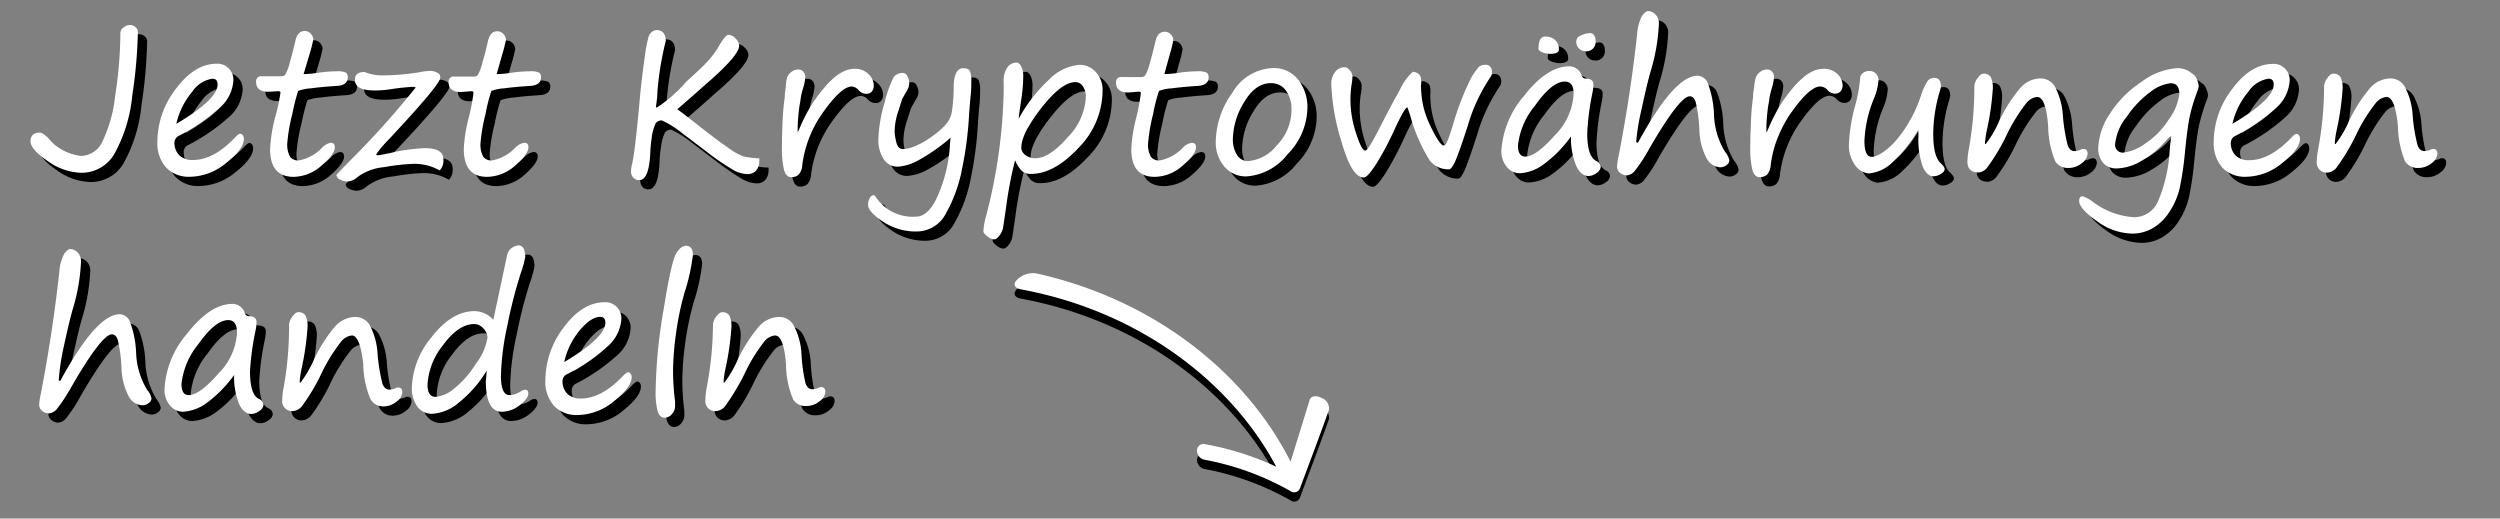 <svg xmlns="http://www.w3.org/2000/svg" viewBox="0 0 270 56"><rect x="0" y="0" width="270" height="56" fill="#808080" stroke="none"/><defs><style>.cls-1{isolation:isolate;}.cls-2{mix-blend-mode:multiply;}.cls-3{fill:#fff;}</style></defs><g class="cls-1"><g id="Ebene_1" data-name="Ebene 1"><g class="cls-2"><path d="M111.94,30.53c13.18,2.94,22.86,11.18,27.44,20.34.69-2.22,1.38-4.45,2.06-6.67.13-.42.68-.53,1.24-.25l.12.06a1.18,1.18,0,0,1,.72,1.27c-1,2.82-2.08,5.65-3.13,8.47a.66.66,0,0,1-1,.3,29.75,29.75,0,0,0-9.26-3.39,1,1,0,0,1-.85-.94v-.11a.7.7,0,0,1,.9-.63,31.29,31.29,0,0,1,7.65,2.42c-4.72-8.89-14.5-16.74-27.62-19.16-.65-.12-.83-.58-.39-1a.94.94,0,0,0,.1-.1A2.44,2.44,0,0,1,111.94,30.53Z"/></g><path class="cls-3" d="M111.94,29.53c13.18,2.94,22.86,11.18,27.44,20.34.69-2.22,1.38-4.45,2.06-6.67.13-.42.68-.53,1.24-.25l.12.06a1.18,1.18,0,0,1,.72,1.27c-1,2.82-2.08,5.65-3.13,8.47a.66.66,0,0,1-1,.3,29.75,29.75,0,0,0-9.26-3.39,1,1,0,0,1-.85-.94v-.11a.7.7,0,0,1,.9-.63,31.29,31.29,0,0,1,7.65,2.42c-4.72-8.89-14.5-16.74-27.62-19.16-.65-.12-.83-.58-.39-1a.94.94,0,0,0,.1-.1A2.44,2.44,0,0,1,111.94,29.53Z"/><g class="cls-2"><path d="M15.05,3.7a.85.85,0,0,1,.58.23.66.66,0,0,1,.26.52,51.52,51.52,0,0,1-.6,6.83,16.22,16.22,0,0,1-1.93,6.33,4.1,4.1,0,0,1-3.6,2.05,6.49,6.49,0,0,1-3.6-1.26c-1.25-.85-1.87-1.57-1.87-2.15s.35-.93,1-.93c.21,0,.52.2.91.58a5.35,5.35,0,0,0,3.55,1.94,2.61,2.61,0,0,0,2.29-1.51,15.2,15.2,0,0,0,1.41-5.08A44.64,44.64,0,0,0,14,4.57a.77.77,0,0,1,.34-.6A1.12,1.12,0,0,1,15.05,3.7Z"/><path d="M27.34,16q0,1.08-1.89,2.58a6.22,6.22,0,0,1-3.91,1.51,3.37,3.37,0,0,1-2.6-1A3.92,3.92,0,0,1,18,16.29a9.34,9.34,0,0,1,2-5.7c1.35-1.81,2.82-2.71,4.43-2.71a1.68,1.68,0,0,1,1.28.52,1.71,1.71,0,0,1,.5,1.23,4.27,4.27,0,0,1-1.59,3.1,20.24,20.24,0,0,1-4.23,2.9.85.85,0,0,0-.55.73,1.93,1.93,0,0,0,.51,1.4,2,2,0,0,0,1.49.52q2.25,0,4.6-2.49c.23-.24.4-.35.52-.35S27.34,15.62,27.34,16Zm-7.29-1.63q4.45-2.64,4.45-4.25c0-.42-.19-.62-.57-.62a3.21,3.21,0,0,0-2.17,1.41A8.16,8.16,0,0,0,20.05,14.34Z"/><path d="M33.79,9c.72,0,1.4-.12,2-.2a14.46,14.46,0,0,1,1.57-.1,2.28,2.28,0,0,1,1,.14.62.62,0,0,1,.2.52c0,.56-.39.87-1.18.92-1,.06-2,.15-2.8.26a4.77,4.77,0,0,0-1.38.28,22.1,22.1,0,0,0-.63,2.49,18.79,18.79,0,0,0-.54,3.1,2.7,2.7,0,0,0,.31,1.54,1.11,1.11,0,0,0,.91.38,4.64,4.64,0,0,0,2.51-1.35,1.77,1.77,0,0,1,.95-.56q.45,0,.45.48c0,.51-.48,1.16-1.45,2a4.65,4.65,0,0,1-3,1.2c-1.69,0-2.54-1-2.54-3a17.2,17.2,0,0,1,.52-3.34A18.88,18.88,0,0,0,31.29,11c0-.1-.09-.15-.25-.15L30,10.91c-.9,0-1.34-.35-1.34-1.07a.53.53,0,0,1,.61-.6h2.16a.5.5,0,0,0,.39-.2,5.13,5.13,0,0,0,.49-1.34c.22-.76.41-1.51.58-2.25s.5-1.1,1-1.1a.85.85,0,0,1,.7.32,1,1,0,0,1,.25.58,14.54,14.54,0,0,1-.38,1.5Z"/><path d="M48.49,19.41,48,19.16a5.56,5.56,0,0,0-2.49-.46,22.05,22.05,0,0,0-3,.35,5.71,5.71,0,0,0-2.9,1.07,1.67,1.67,0,0,1-1.13.48,1.84,1.84,0,0,1-.72-.19.65.65,0,0,1-.43-.52c.33-.36.78-.83,1.36-1.42a94.89,94.89,0,0,0,7.19-8c0-.06-.14-.09-.33-.09a22.74,22.74,0,0,0-2.37.26,11.6,11.6,0,0,1-1.7.13c-1.43,0-2.15-.38-2.15-1.13,0-.58.32-.86,1-.86a.6.6,0,0,1,.2,0,4.71,4.71,0,0,0,1.82.31,24.16,24.16,0,0,0,3.2-.23l.42-.06a4.52,4.52,0,0,0,.53-.09,6,6,0,0,1,1-.1,1.52,1.52,0,0,1,.72.19.54.54,0,0,1,.32.61v0q-.23.92-5.54,6.58a10.6,10.6,0,0,0-1.37,1.63c0,.06.09.1.2.1s.59-.09,1.47-.28A19.24,19.24,0,0,1,46.89,17c1.34,0,2,.41,2,1.22A1.59,1.59,0,0,1,48.49,19.41Z"/><path d="M54.64,9c.72,0,1.4-.12,2-.2a14.62,14.62,0,0,1,1.58-.1,2.22,2.22,0,0,1,1,.14.59.59,0,0,1,.21.52c0,.56-.39.87-1.18.92-1,.06-2,.15-2.8.26a4.77,4.77,0,0,0-1.38.28,17.8,17.8,0,0,0-.63,2.49,18.79,18.79,0,0,0-.54,3.1,2.62,2.62,0,0,0,.31,1.54,1.09,1.09,0,0,0,.91.38,4.62,4.62,0,0,0,2.5-1.35,1.75,1.75,0,0,1,1-.56q.45,0,.45.48c0,.51-.49,1.16-1.45,2a4.65,4.65,0,0,1-3,1.2c-1.69,0-2.53-1-2.53-3a16.44,16.44,0,0,1,.52-3.34A20.57,20.57,0,0,0,52.14,11c0-.1-.09-.15-.26-.15l-1.09.09c-.89,0-1.34-.35-1.34-1.07a.54.54,0,0,1,.62-.6h2.16a.5.5,0,0,0,.39-.2,5.56,5.56,0,0,0,.49-1.34c.22-.76.41-1.51.58-2.25s.49-1.1,1-1.1a.84.84,0,0,1,.7.32,1,1,0,0,1,.26.58,14.54,14.54,0,0,1-.38,1.5Z"/><path d="M74.15,12.8c.38.27,1.22.91,2.51,1.93s2.4,1.84,3.11,2.32a6.28,6.28,0,0,0,1.53.84A8.69,8.69,0,0,0,83,18.1a1.15,1.15,0,0,1,0,.33,1.49,1.49,0,0,1-.35,1,1.23,1.23,0,0,1-1,.37,3.31,3.31,0,0,1-1.45-.44,28.75,28.75,0,0,1-3.1-2.14l-2.39-1.81A10.39,10.39,0,0,0,72.47,14a.9.9,0,0,0-.64.28A5.3,5.3,0,0,0,71.37,16a12.75,12.75,0,0,0-.14,1.56c-.1,1.93-.49,2.89-1.19,2.89a.82.82,0,0,1-.65-.27,1,1,0,0,1-.24-.68,3.88,3.88,0,0,1,.13-.86c.21-.86.5-3.38.87-7.54.13-1.28.29-2.57.47-3.86a16.45,16.45,0,0,1,.43-2.29,1.17,1.17,0,0,1,.39-.53.84.84,0,0,1,.46-.17c.65,0,1,.4,1,1.19A32.75,32.75,0,0,0,72,10.92c0,.54-.09,1.08-.16,1.61v.07s0,0,.11,0a6.23,6.23,0,0,0,.67-.46c.37-.27.78-.59,1.21-1a10.6,10.6,0,0,0,1-1,6.39,6.39,0,0,1,.64-.64c.86-.78,1.51-1.39,1.92-1.84A9.44,9.44,0,0,0,78.57,6.1c.51-.89.87-1.34,1.1-1.34a1.12,1.12,0,0,1,.76.39,1.12,1.12,0,0,1,.4.78q0,1-3.18,3.8c-.47.4-.77.67-.91.8S75.64,11.51,74.15,12.8Z"/><path d="M87.11,15.37c.07-.13.15-.3.25-.53a19,19,0,0,1,1.31-2.56A17.42,17.42,0,0,1,90,10.5,8.67,8.67,0,0,1,91.3,9.21a4.46,4.46,0,0,1,1.07-.61,2.86,2.86,0,0,1,.93-.17A2,2,0,0,1,94.79,9a1.69,1.69,0,0,1,.58,1.28,1,1,0,0,1-.2.59.77.77,0,0,1-.63.26,1.11,1.11,0,0,1-.81-.39,1.07,1.07,0,0,0-.78-.38c-.73,0-1.73.88-3,2.64a12.46,12.46,0,0,0-2.35,5.81,1.72,1.72,0,0,1-.4,1.08,1.16,1.16,0,0,1-.82.26c-.35,0-.59-.25-.75-.76a10.2,10.2,0,0,1-.23-2.58c0-.33,0-1,.05-2.17a27.81,27.81,0,0,1,.26-3.19c0-.14,0-.45.1-.94A5.84,5.84,0,0,1,86,9.37a1.5,1.5,0,0,1,.45-.59,1.19,1.19,0,0,1,.74-.27.67.67,0,0,1,.58.25.83.83,0,0,1,.2.53,4.62,4.62,0,0,1-.21,1.15,7.93,7.93,0,0,0-.28,1.14,7.27,7.27,0,0,1-.12.75,19.77,19.77,0,0,0-.21,2.37v.67Z"/><path d="M103.67,15.83a18.1,18.1,0,0,1-3.39,2.43A5.39,5.39,0,0,1,98,19a1.77,1.77,0,0,1-1.59-.86,3.75,3.75,0,0,1-.55-2,15.49,15.49,0,0,1,.66-4,13.4,13.4,0,0,1,1-2.82,1.21,1.21,0,0,1,1-.44.55.55,0,0,1,.48.35,1.67,1.67,0,0,1,.19.78,1.46,1.46,0,0,1-.24.68c-.38.66-.58,1-.6,1.09s-.15.49-.4,1.27a7,7,0,0,0-.38,2.17,5.32,5.32,0,0,0,.18,1.11c.11.5.35.76.71.76a3.74,3.74,0,0,0,1.42-.36,8.83,8.83,0,0,0,1.91-1.14,7.38,7.38,0,0,0,1.42-1.29,3,3,0,0,0,.52-1.12,18.1,18.1,0,0,0,.22-2.73c0-1.4.38-2.09,1-2.09.38,0,.62.09.74.29a2.67,2.67,0,0,1,.16,1.14c0,.46,0,1-.09,1.73-.08.87-.13,1.5-.15,1.87a38.58,38.58,0,0,1-.75,5.79,15.77,15.77,0,0,1-1.75,4.86A3.55,3.55,0,0,1,100,26a6.34,6.34,0,0,1-3.65-1.07c-1.07-.72-1.6-1.32-1.6-1.82a1.51,1.51,0,0,1,.16-.68c.11-.22.25-.34.42-.34s.17.07.27.2A4.76,4.76,0,0,0,99.9,24.4q1.51,0,2.55-2.67a15.78,15.78,0,0,0,1.14-5C103.6,16.43,103.63,16.13,103.67,15.83Z"/><path d="M110.63,18.31a43.07,43.07,0,0,0-1,5.29l-.3,2a1.94,1.94,0,0,1-.39.84c-.21.27-.4.41-.57.41a1.23,1.23,0,0,1-.74-.33c-.28-.22-.42-.39-.42-.53a6.68,6.68,0,0,1,.27-1.59,57.48,57.48,0,0,0,1.92-13.6l0-.88a2.54,2.54,0,0,1,.4-1.65,1.23,1.23,0,0,1,1-.51c.16,0,.33.13.48.39a2.26,2.26,0,0,1,.23,1.12,17.69,17.69,0,0,1-.21,2.46c-.18,1.21-.28,1.91-.28,2.09a16.47,16.47,0,0,1,3.31-4.25A5.15,5.15,0,0,1,117.57,8a2.31,2.31,0,0,1,1.78.79,2.78,2.78,0,0,1,.73,2,8.85,8.85,0,0,1-2.62,6.2q-2.61,2.79-5.1,2.79a1.44,1.44,0,0,1-1-.32A3.59,3.59,0,0,1,110.63,18.31Zm6.51-8.44c-1,0-2.21.93-3.66,2.77S111.3,15.92,111.3,17a1,1,0,0,0,.43.73,1.65,1.65,0,0,0,1.09.36q1.5,0,3.45-2.22a6.69,6.69,0,0,0,2-4.35,2,2,0,0,0-.31-1.18A.93.93,0,0,0,117.14,9.87Z"/><path d="M126.75,9c.72,0,1.4-.12,2-.2a14.61,14.61,0,0,1,1.57-.1,2.25,2.25,0,0,1,1,.14.59.59,0,0,1,.21.52c0,.56-.39.87-1.18.92-1,.06-1.95.15-2.8.26a4.77,4.77,0,0,0-1.38.28,17.8,17.8,0,0,0-.63,2.49,18.79,18.79,0,0,0-.54,3.1,2.62,2.62,0,0,0,.31,1.54,1.09,1.09,0,0,0,.91.38,4.62,4.62,0,0,0,2.5-1.35,1.75,1.75,0,0,1,1-.56q.45,0,.45.48c0,.51-.49,1.16-1.46,2a4.61,4.61,0,0,1-3,1.2c-1.69,0-2.53-1-2.53-3a16.44,16.44,0,0,1,.52-3.34,19.75,19.75,0,0,0,.51-2.71c0-.1-.08-.15-.25-.15l-1.09.09c-.89,0-1.34-.35-1.34-1.07a.54.54,0,0,1,.62-.6h2.16a.52.52,0,0,0,.39-.2,5.56,5.56,0,0,0,.49-1.34c.22-.76.41-1.51.58-2.25s.49-1.1,1-1.1a.84.84,0,0,1,.7.32.94.94,0,0,1,.25.58,13,13,0,0,1-.37,1.5Z"/><path d="M135.61,20.05A3,3,0,0,1,133.24,19a4,4,0,0,1-.94-2.69,9.28,9.28,0,0,1,1.82-5.33,5.27,5.27,0,0,1,4.36-2.63A3.34,3.34,0,0,1,141.2,9.6a4.77,4.77,0,0,1,1,3.07,7.32,7.32,0,0,1-2.15,5A6.15,6.15,0,0,1,135.61,20.05ZM134.15,16a3.09,3.09,0,0,0,.44,1.72,1.37,1.37,0,0,0,1.18.68,4.43,4.43,0,0,0,3.14-1.72,5.49,5.49,0,0,0,1.57-3.81,3.41,3.41,0,0,0-.6-2.09,1.93,1.93,0,0,0-1.62-.8c-1.13,0-2.09.69-2.9,2.07A7.8,7.8,0,0,0,134.15,16Z"/><path d="M153,12.59c-.19,0-.66.82-1.41,2.44a32.55,32.55,0,0,1-1.89,3.57c-.64,1-1.11,1.57-1.41,1.57q-1.31,0-2.41-3.87a23.6,23.6,0,0,1-1.1-6.22,2,2,0,0,1,.38-1.26,1.25,1.25,0,0,1,.91-.55,1.28,1.28,0,0,1,.26,0,.8.8,0,0,1,.46.34,1,1,0,0,1,.27.65v0c0,.08,0,.43-.11,1a11.18,11.18,0,0,0-.1,1.66,11.49,11.49,0,0,0,.6,3.45c.4,1.26.73,1.89,1,1.89s.84-1.06,1.93-3.19c.7-1.35,1.19-2.28,1.49-2.79l.34-.63a6.15,6.15,0,0,1,1.37-1.9q.9.11.9.9a1.89,1.89,0,0,1,0,.44,1.83,1.83,0,0,0,0,.44,9.47,9.47,0,0,0,1,4.06c.68,1.42,1.15,2.12,1.44,2.12s.54-.74,1-2.22a28.61,28.61,0,0,1,1.7-4.53,6.6,6.6,0,0,1,1.15-1.79A1.29,1.29,0,0,1,161.5,8a.55.55,0,0,1,.45.22.78.78,0,0,1,.18.49.91.91,0,0,1-.11.54,18.62,18.62,0,0,0-2.5,5.33c-.67,2.08-1.14,3.38-1.39,3.91s-.46.8-.63.8a2.61,2.61,0,0,1-2.07-.93,18,18,0,0,1-2.14-4.93C153.18,13.1,153.08,12.83,153,12.59Z"/><path d="M170.67,15.71a12.79,12.79,0,0,1-2.91,3,4.73,4.73,0,0,1-2.63,1,1.75,1.75,0,0,1-1.39-.68,2.59,2.59,0,0,1-.59-1.75,10,10,0,0,1,2.46-5.94q2.47-3.18,4.9-3.18a1.41,1.41,0,0,1,1.31,1,.45.45,0,0,0,.43.33c.56,0,.84.22.84.65a5.38,5.38,0,0,1-.11.9,27.65,27.65,0,0,0-.56,4.36q0,2.53,1,3a.73.73,0,0,1,.46.62.89.89,0,0,1-.45.66,1.48,1.48,0,0,1-.87.33c-.54,0-1-.37-1.33-1.11A7.64,7.64,0,0,1,170.67,15.71ZM170,9.81c-.93,0-2,.87-3.22,2.6a8.12,8.12,0,0,0-1.84,4.3c0,.8.27,1.2.8,1.2.77,0,1.83-.77,3.2-2.32a6.8,6.8,0,0,0,2-4.28C171,10.31,170.68,9.81,170,9.81Zm-1.69-3a2.51,2.51,0,0,1-.7-.15c-.3-.11-.45-.24-.45-.4,0-.87.24-1.31.72-1.31a1.5,1.5,0,0,1,1.07.37,1.3,1.3,0,0,1,.41,1C169.39,6.67,169,6.82,168.34,6.82Zm3.93-.28a1,1,0,0,1-1-.94.82.82,0,0,1,.2-.6,2.83,2.83,0,0,1,1-.39l.16,0a.46.46,0,0,1,.51.15.93.93,0,0,1,.21.66A1,1,0,0,1,172.27,6.54Z"/><path d="M177.92,16.38q3.9-7.2,6.42-7.2a1.24,1.24,0,0,1,1.09.77,10.64,10.64,0,0,1,.68,3.39,8.24,8.24,0,0,0,1.19,4.05,2,2,0,0,1,.47.94.65.65,0,0,1-.31.51,1.15,1.15,0,0,1-.67.23,1.78,1.78,0,0,1-1.45-.92,7,7,0,0,1-.81-3.22,16.62,16.62,0,0,0-.38-2.85c-.13-.45-.35-.68-.66-.68q-1.1,0-4.43,5.76a16.06,16.06,0,0,1-1.47,2.25,1.27,1.27,0,0,1-.86.53,1.16,1.16,0,0,1-.77-.28.85.85,0,0,1-.32-.67,7.6,7.6,0,0,1,.17-1.13q1.29-6.66,2-13.16a4.87,4.87,0,0,1,.54-2c.25-.33.46-.5.63-.5a1.13,1.13,0,0,1,.82.37,1.37,1.37,0,0,1,.36,1,21,21,0,0,1-.94,5.3c-.31,1.11-.63,2.52-1,4.23a24.07,24.07,0,0,0-.51,3.18.11.11,0,0,0,.12.12Z"/><path d="M191.75,15.37a4.59,4.59,0,0,0,.25-.53,20.3,20.3,0,0,1,1.31-2.56,17.42,17.42,0,0,1,1.32-1.78,9.16,9.16,0,0,1,1.31-1.29A4.46,4.46,0,0,1,197,8.6a3,3,0,0,1,.94-.17,2.06,2.06,0,0,1,1.49.55,1.71,1.71,0,0,1,.57,1.28,1,1,0,0,1-.2.59.77.77,0,0,1-.63.26,1.08,1.08,0,0,1-.8-.39,1.09,1.09,0,0,0-.79-.38c-.73,0-1.73.88-3,2.64a12.45,12.45,0,0,0-2.34,5.81,1.78,1.78,0,0,1-.4,1.08,1.2,1.2,0,0,1-.83.26c-.34,0-.59-.25-.75-.76a10.2,10.2,0,0,1-.23-2.58c0-.33,0-1,.06-2.17a26,26,0,0,1,.25-3.19c0-.14,0-.45.1-.94a5,5,0,0,1,.19-1.12,1.33,1.33,0,0,1,.45-.59,1.15,1.15,0,0,1,.74-.27.69.69,0,0,1,.58.25.82.82,0,0,1,.19.53,4.62,4.62,0,0,1-.21,1.15,9.64,9.64,0,0,0-.28,1.14,5.3,5.3,0,0,1-.12.75,19.77,19.77,0,0,0-.21,2.37v.67Z"/><path d="M208.18,15a14.73,14.73,0,0,1-2.75,3.49,4.16,4.16,0,0,1-2.61,1.24,2,2,0,0,1-1.41-.81,3.67,3.67,0,0,1-.72-2.49,18.51,18.51,0,0,1,.66-4,15.44,15.44,0,0,0,.56-3.14,1,1,0,0,1,1-.62.88.88,0,0,1,.71.31,1,1,0,0,1,.26.64,6.25,6.25,0,0,1-.52,2.08,13.39,13.39,0,0,0-1,4.52c0,1.15.26,1.72.8,1.72s1.54-.58,2.58-1.73a14.42,14.42,0,0,0,2.7-4.82,6.94,6.94,0,0,1,.72-1.61.87.87,0,0,1,.75-.37c.47,0,.71.31.71.94a4.9,4.9,0,0,1-.2.77,16.38,16.38,0,0,0-.63,4.34c0,1.63.27,2.69.81,3.17q.42.39.42.63c0,.2-.15.38-.43.54a1.59,1.59,0,0,1-.77.24c-.49,0-.88-.37-1.18-1.09a8.85,8.85,0,0,1-.45-3.22v-.35C208.17,15.2,208.17,15.09,208.18,15Z"/><path d="M221,11.47a1.75,1.75,0,0,0-1.19.71,18.82,18.82,0,0,0-2,3.2,21.1,21.1,0,0,1-2.25,3.79,1.41,1.41,0,0,1-.84.46c-.83,0-1.24-.4-1.24-1.19a8.88,8.88,0,0,1,.17-1.43,37.55,37.55,0,0,0,.58-6.67,1.56,1.56,0,0,1,.34-.89c.22-.33.44-.49.64-.49a.88.88,0,0,1,.78.34,2.67,2.67,0,0,1,.23,1.35,29.79,29.79,0,0,1-.63,4.36,10.36,10.36,0,0,0-.21,1.38c0,.11,0,.17.08.17a11.72,11.72,0,0,0,1.46-2.5,16.06,16.06,0,0,1,2.3-3.59,2.94,2.94,0,0,1,2.16-1,1.8,1.8,0,0,1,1.54.86,7.76,7.76,0,0,1,.87,3.14,19.32,19.32,0,0,0,.52,3.22q.24.63.75.63a1.93,1.93,0,0,0,.82-.23l.13,0c.3,0,.45.18.45.53a1.43,1.43,0,0,1-.62,1,2.27,2.27,0,0,1-1.49.52,1.6,1.6,0,0,1-1.38-.71,10.32,10.32,0,0,1-.77-3.78C222.05,12.49,221.63,11.47,221,11.47Z"/><path d="M235.51,15.73c-.08-.06-.32.14-.7.59a9.41,9.41,0,0,1-2.44,2,5.49,5.49,0,0,1-2.75.87,1.91,1.91,0,0,1-1.48-.59,2.39,2.39,0,0,1-.53-1.64,7.14,7.14,0,0,1,1.22-3.62,11.53,11.53,0,0,1,3.44-3.49,7.26,7.26,0,0,1,3.86-1.49,2.43,2.43,0,0,1,1.53.51l.27.21a1.18,1.18,0,0,1,.36.55,1.93,1.93,0,0,1,.17.66,1.6,1.6,0,0,1-.12.49,20.48,20.48,0,0,0-.87,2.88c-.15.76-.32,2-.5,3.84a33.86,33.86,0,0,1-.55,3.75,7.72,7.72,0,0,1-1.06,2.53,5.28,5.28,0,0,1-1.83,1.84,4.36,4.36,0,0,1-2.2.61,6.64,6.64,0,0,1-3.87-1.35c-1.27-.9-1.91-1.62-1.91-2.17q0-.51.39-.51a3.92,3.92,0,0,1,1.12.62,8.22,8.22,0,0,0,4.44,1.64,2.82,2.82,0,0,0,2.61-1.83,16.1,16.1,0,0,0,1.22-5.48Q235.4,16.31,235.51,15.73Zm0-5.75a4.3,4.3,0,0,0-2.23.92,10.91,10.91,0,0,0-2.59,2.71,5.56,5.56,0,0,0-1.26,3,.84.84,0,0,0,.83.88,5,5,0,0,0,2.44-1,8.64,8.64,0,0,0,2.59-2.68,5.66,5.66,0,0,0,1.08-2.69C236.35,10.37,236.06,10,235.49,10Z"/><path d="M249.4,16q0,1.08-1.89,2.58a6.2,6.2,0,0,1-3.91,1.51,3.37,3.37,0,0,1-2.6-1,4,4,0,0,1-.92-2.78,9.41,9.41,0,0,1,2-5.7q2-2.72,4.43-2.71a1.68,1.68,0,0,1,1.28.52,1.71,1.71,0,0,1,.5,1.23,4.29,4.29,0,0,1-1.58,3.1,20.61,20.61,0,0,1-4.24,2.9.83.83,0,0,0-.54.73,1.92,1.92,0,0,0,.5,1.4,2,2,0,0,0,1.49.52q2.25,0,4.6-2.49c.23-.24.4-.35.52-.35S249.4,15.62,249.4,16Zm-7.29-1.63q4.45-2.64,4.45-4.25c0-.42-.19-.62-.57-.62a3.21,3.21,0,0,0-2.17,1.41A8.16,8.16,0,0,0,242.11,14.34Z"/><path d="M258.73,11.47a1.75,1.75,0,0,0-1.19.71,18.82,18.82,0,0,0-2,3.2,21.1,21.1,0,0,1-2.25,3.79,1.41,1.41,0,0,1-.84.46,1.08,1.08,0,0,1-1.24-1.19,8.88,8.88,0,0,1,.17-1.43,36.64,36.64,0,0,0,.58-6.67,1.56,1.56,0,0,1,.34-.89c.23-.33.44-.49.64-.49a.87.87,0,0,1,.78.34,2.67,2.67,0,0,1,.23,1.35,29.79,29.79,0,0,1-.63,4.36,10.36,10.36,0,0,0-.21,1.38c0,.11,0,.17.08.17a11.72,11.72,0,0,0,1.46-2.5,16.06,16.06,0,0,1,2.3-3.59,3,3,0,0,1,2.17-1,1.8,1.8,0,0,1,1.53.86,7.6,7.6,0,0,1,.87,3.14,17.88,17.88,0,0,0,.53,3.22q.23.63.75.63a1.94,1.94,0,0,0,.81-.23l.13,0c.3,0,.45.18.45.53a1.43,1.43,0,0,1-.62,1,2.27,2.27,0,0,1-1.49.52,1.6,1.6,0,0,1-1.38-.71,10.32,10.32,0,0,1-.77-3.78C259.77,12.49,259.36,11.47,258.73,11.47Z"/><path d="M7.51,42.14q3.9-7.2,6.42-7.2a1.24,1.24,0,0,1,1.09.77,10.64,10.64,0,0,1,.68,3.39,8.24,8.24,0,0,0,1.19,4,2,2,0,0,1,.47.94.64.64,0,0,1-.32.5,1.07,1.07,0,0,1-.67.23,1.76,1.76,0,0,1-1.44-.91,7,7,0,0,1-.81-3.23,17,17,0,0,0-.38-2.85c-.13-.44-.35-.67-.66-.67q-1.1,0-4.43,5.76a16.06,16.06,0,0,1-1.47,2.25,1.25,1.25,0,0,1-.86.52,1.15,1.15,0,0,1-.77-.27.85.85,0,0,1-.32-.67,7.42,7.42,0,0,1,.17-1.13q1.29-6.66,2-13.17a4.86,4.86,0,0,1,.54-2c.25-.33.46-.5.63-.5a1.12,1.12,0,0,1,.81.36,1.38,1.38,0,0,1,.37,1,20.83,20.83,0,0,1-.94,5.29c-.31,1.12-.63,2.53-1,4.24A24.29,24.29,0,0,0,7.35,42c0,.09,0,.13.11.13Z"/><path d="M26.29,41.47a13.19,13.19,0,0,1-2.9,3,4.83,4.83,0,0,1-2.64,1,1.8,1.8,0,0,1-1.39-.68A2.59,2.59,0,0,1,18.77,43,9.91,9.91,0,0,1,21.24,37q2.46-3.18,4.89-3.18a1.4,1.4,0,0,1,1.31,1,.46.46,0,0,0,.43.33c.56,0,.84.22.84.65a5.17,5.17,0,0,1-.11.89A29.09,29.09,0,0,0,28,41.1c0,1.69.32,2.71,1,3a.73.73,0,0,1,.46.62.89.89,0,0,1-.45.66,1.48,1.48,0,0,1-.87.33c-.53,0-1-.37-1.33-1.11A7.67,7.67,0,0,1,26.29,41.47Zm-.64-5.9c-.92,0-2,.86-3.22,2.59a8.15,8.15,0,0,0-1.83,4.31c0,.8.26,1.2.79,1.2.77,0,1.84-.77,3.2-2.33a6.78,6.78,0,0,0,2-4.27C26.63,36.07,26.31,35.57,25.65,35.57Z"/><path d="M39,37.23a1.73,1.73,0,0,0-1.19.71,18.76,18.76,0,0,0-2,3.19,21,21,0,0,1-2.25,3.8,1.41,1.41,0,0,1-.85.46,1.07,1.07,0,0,1-1.23-1.19,7.77,7.77,0,0,1,.17-1.43,37.68,37.68,0,0,0,.57-6.68,1.56,1.56,0,0,1,.34-.88c.23-.33.44-.49.65-.49a.85.85,0,0,1,.77.34,2.56,2.56,0,0,1,.23,1.35,30,30,0,0,1-.63,4.36,10.13,10.13,0,0,0-.21,1.38c0,.11,0,.17.09.17a12.59,12.59,0,0,0,1.46-2.51,16.23,16.23,0,0,1,2.29-3.58,3,3,0,0,1,2.17-1,1.81,1.81,0,0,1,1.54.86,7.58,7.58,0,0,1,.86,3.14,18.9,18.9,0,0,0,.53,3.22q.24.63.75.63a1.93,1.93,0,0,0,.82-.23.24.24,0,0,1,.12,0c.3,0,.45.17.45.52a1.35,1.35,0,0,1-.62,1,2.19,2.19,0,0,1-1.48.52A1.55,1.55,0,0,1,41,44.08a10.09,10.09,0,0,1-.77-3.77C40,38.25,39.59,37.23,39,37.23Z"/><path d="M53.57,41a13.11,13.11,0,0,1-3,3.47,4.87,4.87,0,0,1-2.89,1.22,1.92,1.92,0,0,1-1.61-.78,3.38,3.38,0,0,1-.59-2.08,9,9,0,0,1,2.15-5.44q2.16-2.79,4.65-2.79a2.82,2.82,0,0,1,2,.94l1.46-6.86a1.36,1.36,0,0,1,.58-.94,1.55,1.55,0,0,1,.67-.24c.49,0,.73.43.73,1.3a11.14,11.14,0,0,1-.48,1.71,51.13,51.13,0,0,0-1.45,5.67,28.26,28.26,0,0,0-.69,5.39c0,1.4.31,2.1.92,2.1a2.3,2.3,0,0,0,1.21-.39.92.92,0,0,1,.49-.19c.23,0,.34.15.34.44s-.31.77-.94,1.24a3.16,3.16,0,0,1-1.92.7c-1.15,0-1.73-1.11-1.73-3.33C53.52,41.71,53.54,41.33,53.57,41ZM52.2,36c-1.13,0-2.26.77-3.37,2.3a7.43,7.43,0,0,0-1.66,4.25c0,.87.29,1.31.87,1.31A3.56,3.56,0,0,0,50,43a10.56,10.56,0,0,0,2.41-2.74,6.11,6.11,0,0,0,1.24-2.82,1.48,1.48,0,0,0-.43-.95A1.31,1.31,0,0,0,52.2,36Z"/><path d="M69.22,41.73q0,1.07-1.89,2.58a6.2,6.2,0,0,1-3.91,1.51,3.34,3.34,0,0,1-2.6-1,3.94,3.94,0,0,1-.92-2.77,9.46,9.46,0,0,1,2-5.71q2-2.7,4.43-2.7a1.71,1.71,0,0,1,1.28.51,1.75,1.75,0,0,1,.5,1.24,4.25,4.25,0,0,1-1.58,3.09,20.22,20.22,0,0,1-4.24,2.91.83.83,0,0,0-.54.73,1.94,1.94,0,0,0,.5,1.39,2,2,0,0,0,1.49.53q2.25,0,4.6-2.5c.23-.23.41-.34.52-.34S69.22,41.38,69.22,41.73ZM61.94,40.1q4.44-2.64,4.44-4.25,0-.63-.57-.63c-.64,0-1.36.48-2.17,1.42A8,8,0,0,0,61.94,40.1Z"/><path d="M75.08,27.54q.75,0,.75,1a21,21,0,0,1-.91,4.09A31.57,31.57,0,0,0,74,37.08a31.89,31.89,0,0,0-.31,3.84,26.26,26.26,0,0,0,.22,3.44c0,.22,0,.38,0,.47a1.29,1.29,0,0,1-.36.91,1,1,0,0,1-.75.37c-.37,0-.63-.23-.77-.69a7.92,7.92,0,0,1-.22-2.23,55.09,55.09,0,0,1,.85-8.7c.56-3.46,1-5.48,1.34-6.07S74.74,27.54,75.08,27.54Z"/><path d="M84.69,37.23a1.73,1.73,0,0,0-1.19.71,19.27,19.27,0,0,0-2,3.19,21.9,21.9,0,0,1-2.24,3.8,1.41,1.41,0,0,1-.85.46,1.07,1.07,0,0,1-1.23-1.19,8.53,8.53,0,0,1,.16-1.43A36.75,36.75,0,0,0,78,36.09a1.56,1.56,0,0,1,.34-.88c.23-.33.44-.49.65-.49a.85.85,0,0,1,.77.34,2.67,2.67,0,0,1,.23,1.35,30,30,0,0,1-.63,4.36,10.13,10.13,0,0,0-.21,1.38c0,.11,0,.17.09.17a12.32,12.32,0,0,0,1.45-2.51,16.57,16.57,0,0,1,2.3-3.58,3,3,0,0,1,2.17-1,1.78,1.78,0,0,1,1.53.86,7.4,7.4,0,0,1,.87,3.14A17.88,17.88,0,0,0,88,42.41c.16.42.4.63.75.63a1.9,1.9,0,0,0,.81-.23.3.3,0,0,1,.13,0c.3,0,.45.17.45.52a1.35,1.35,0,0,1-.62,1,2.22,2.22,0,0,1-1.49.52,1.55,1.55,0,0,1-1.37-.71,9.88,9.88,0,0,1-.77-3.77C85.73,38.25,85.32,37.23,84.69,37.23Z"/></g><path class="cls-3" d="M14.05,2.7a.85.85,0,0,1,.58.23.66.66,0,0,1,.26.52,51.52,51.52,0,0,1-.6,6.83,16.22,16.22,0,0,1-1.93,6.33,4.1,4.1,0,0,1-3.6,2.05,6.49,6.49,0,0,1-3.6-1.26c-1.25-.85-1.87-1.57-1.87-2.15s.35-.93,1-.93c.21,0,.52.2.91.58a5.35,5.35,0,0,0,3.55,1.94,2.61,2.61,0,0,0,2.29-1.51,15.2,15.2,0,0,0,1.41-5.08A44.64,44.64,0,0,0,13,3.57a.77.77,0,0,1,.34-.6A1.12,1.12,0,0,1,14.05,2.7Z"/><path class="cls-3" d="M26.34,15q0,1.08-1.89,2.58a6.22,6.22,0,0,1-3.91,1.51,3.37,3.37,0,0,1-2.6-1A3.92,3.92,0,0,1,17,15.29a9.34,9.34,0,0,1,2-5.7c1.35-1.81,2.82-2.71,4.43-2.71a1.68,1.68,0,0,1,1.28.52,1.71,1.71,0,0,1,.5,1.23,4.27,4.27,0,0,1-1.59,3.1,20.24,20.24,0,0,1-4.23,2.9.85.85,0,0,0-.55.73,1.93,1.93,0,0,0,.51,1.4,2,2,0,0,0,1.49.52q2.25,0,4.6-2.49c.23-.24.4-.35.52-.35S26.34,14.62,26.34,15Zm-7.29-1.63q4.45-2.64,4.45-4.25c0-.42-.19-.62-.57-.62a3.21,3.21,0,0,0-2.17,1.41A8.16,8.16,0,0,0,19.05,13.34Z"/><path class="cls-3" d="M32.79,8c.72,0,1.4-.12,2-.2a14.46,14.46,0,0,1,1.57-.1,2.28,2.28,0,0,1,1,.14.62.62,0,0,1,.2.52c0,.56-.39.87-1.18.92-1,.06-2,.15-2.8.26a4.77,4.77,0,0,0-1.38.28,22.1,22.1,0,0,0-.63,2.49,18.79,18.79,0,0,0-.54,3.1,2.7,2.7,0,0,0,.31,1.54,1.11,1.11,0,0,0,.91.38,4.64,4.64,0,0,0,2.51-1.35,1.77,1.77,0,0,1,.95-.56q.45,0,.45.48c0,.51-.48,1.16-1.45,2a4.65,4.65,0,0,1-3,1.2c-1.69,0-2.54-1-2.54-3a17.2,17.2,0,0,1,.52-3.34A18.88,18.88,0,0,0,30.29,10c0-.1-.09-.15-.25-.15L29,9.91c-.9,0-1.34-.35-1.34-1.07a.53.53,0,0,1,.61-.6h2.16a.5.5,0,0,0,.39-.2,5.13,5.13,0,0,0,.49-1.34c.22-.76.41-1.51.58-2.25s.5-1.1,1-1.1a.85.85,0,0,1,.7.32,1,1,0,0,1,.25.58,14.54,14.54,0,0,1-.38,1.5Z"/><path class="cls-3" d="M47.49,18.41,47,18.16a5.56,5.56,0,0,0-2.49-.46,22.05,22.05,0,0,0-3,.35,5.71,5.71,0,0,0-2.9,1.07,1.67,1.67,0,0,1-1.13.48,1.84,1.84,0,0,1-.72-.19.65.65,0,0,1-.43-.52c.33-.36.78-.83,1.36-1.42a94.89,94.89,0,0,0,7.19-8c0-.06-.14-.09-.33-.09a22.74,22.74,0,0,0-2.37.26,11.6,11.6,0,0,1-1.7.13c-1.43,0-2.15-.38-2.15-1.13,0-.58.32-.86,1-.86a.6.6,0,0,1,.2.05,4.71,4.71,0,0,0,1.82.31,24.16,24.16,0,0,0,3.2-.23l.42-.06a4.52,4.52,0,0,0,.53-.09,6,6,0,0,1,1-.1,1.52,1.52,0,0,1,.72.19.54.54,0,0,1,.32.61v0q-.23.92-5.54,6.58a10.6,10.6,0,0,0-1.37,1.63c0,.06.09.1.2.1s.59-.09,1.47-.28A19.24,19.24,0,0,1,45.89,16c1.34,0,2,.41,2,1.22A1.59,1.59,0,0,1,47.49,18.41Z"/><path class="cls-3" d="M53.64,8c.72,0,1.4-.12,2-.2a14.62,14.62,0,0,1,1.58-.1,2.22,2.22,0,0,1,1,.14.59.59,0,0,1,.21.52c0,.56-.39.87-1.18.92-1,.06-2,.15-2.8.26a4.77,4.77,0,0,0-1.38.28,17.8,17.8,0,0,0-.63,2.49,18.79,18.79,0,0,0-.54,3.1,2.62,2.62,0,0,0,.31,1.54,1.09,1.09,0,0,0,.91.38,4.62,4.62,0,0,0,2.5-1.35,1.75,1.75,0,0,1,1-.56q.45,0,.45.48c0,.51-.49,1.16-1.45,2a4.65,4.65,0,0,1-3,1.2c-1.69,0-2.53-1-2.53-3a16.44,16.44,0,0,1,.52-3.34A20.57,20.57,0,0,0,51.14,10c0-.1-.09-.15-.26-.15l-1.09.09c-.89,0-1.34-.35-1.34-1.07a.54.54,0,0,1,.62-.6h2.16a.5.5,0,0,0,.39-.2,5.56,5.56,0,0,0,.49-1.34c.22-.76.41-1.51.58-2.25s.49-1.1,1-1.1a.84.84,0,0,1,.7.32,1,1,0,0,1,.26.58,14.54,14.54,0,0,1-.38,1.5Z"/><path class="cls-3" d="M73.15,11.8c.38.27,1.22.91,2.51,1.93s2.4,1.84,3.11,2.32a6.28,6.28,0,0,0,1.53.84A8.69,8.69,0,0,0,82,17.1a1.15,1.15,0,0,1,0,.33,1.49,1.49,0,0,1-.35,1,1.23,1.23,0,0,1-1,.37,3.31,3.31,0,0,1-1.45-.44,28.75,28.75,0,0,1-3.1-2.14l-2.39-1.81A10.39,10.39,0,0,0,71.47,13a.9.9,0,0,0-.64.28A5.3,5.3,0,0,0,70.37,15a12.75,12.75,0,0,0-.14,1.56c-.1,1.93-.49,2.89-1.19,2.89a.82.82,0,0,1-.65-.27,1,1,0,0,1-.24-.68,3.88,3.88,0,0,1,.13-.86c.21-.86.5-3.38.87-7.54.13-1.28.29-2.57.47-3.86a16.45,16.45,0,0,1,.43-2.29,1.17,1.17,0,0,1,.39-.53.84.84,0,0,1,.46-.17c.65,0,1,.4,1,1.19A32.75,32.75,0,0,0,71,9.92c0,.54-.09,1.08-.16,1.61v.07s0,0,.11,0a6.23,6.23,0,0,0,.67-.46c.37-.27.78-.59,1.21-1a10.6,10.6,0,0,0,1-1,6.39,6.39,0,0,1,.64-.64c.86-.78,1.51-1.39,1.92-1.84A9.44,9.44,0,0,0,77.57,5.1c.51-.89.87-1.34,1.1-1.34a1.12,1.12,0,0,1,.76.39,1.12,1.12,0,0,1,.4.78q0,1-3.18,3.8c-.47.4-.77.67-.91.8S74.64,10.51,73.15,11.8Z"/><path class="cls-3" d="M86.11,14.37c.07-.13.15-.3.25-.53a19,19,0,0,1,1.31-2.56A17.42,17.42,0,0,1,89,9.5,8.67,8.67,0,0,1,90.3,8.21a4.46,4.46,0,0,1,1.07-.61,2.86,2.86,0,0,1,.93-.17A2,2,0,0,1,93.79,8a1.69,1.69,0,0,1,.58,1.28,1,1,0,0,1-.2.59.77.77,0,0,1-.63.26,1.11,1.11,0,0,1-.81-.39A1.07,1.07,0,0,0,92,9.34c-.73,0-1.73.88-3,2.64a12.46,12.46,0,0,0-2.35,5.81,1.72,1.72,0,0,1-.4,1.08,1.16,1.16,0,0,1-.82.26c-.35,0-.59-.25-.75-.76a10.2,10.2,0,0,1-.23-2.58c0-.33,0-1,.05-2.17a27.81,27.81,0,0,1,.26-3.19c0-.14,0-.45.1-.94A5.84,5.84,0,0,1,85,8.37a1.5,1.5,0,0,1,.45-.59,1.19,1.19,0,0,1,.74-.27.67.67,0,0,1,.58.25.83.83,0,0,1,.2.53,4.62,4.62,0,0,1-.21,1.15,7.93,7.93,0,0,0-.28,1.14,7.27,7.27,0,0,1-.12.75,19.77,19.77,0,0,0-.21,2.37v.67Z"/><path class="cls-3" d="M102.67,14.83a18.1,18.1,0,0,1-3.39,2.43A5.39,5.39,0,0,1,97,18a1.77,1.77,0,0,1-1.59-.86,3.75,3.75,0,0,1-.55-2,15.49,15.49,0,0,1,.66-4,13.4,13.4,0,0,1,1-2.82,1.21,1.21,0,0,1,1-.44.55.55,0,0,1,.48.35,1.67,1.67,0,0,1,.19.78A1.46,1.46,0,0,1,98,9.7c-.38.66-.58,1-.6,1.09s-.15.49-.4,1.27a7,7,0,0,0-.38,2.17,5.32,5.32,0,0,0,.18,1.11c.11.5.35.76.71.76a3.74,3.74,0,0,0,1.42-.36,8.83,8.83,0,0,0,1.91-1.14,7.38,7.38,0,0,0,1.42-1.29,3,3,0,0,0,.52-1.12A18.1,18.1,0,0,0,103,9.46c0-1.4.38-2.09,1-2.09.38,0,.62.09.74.29a2.67,2.67,0,0,1,.16,1.14c0,.46,0,1-.09,1.73-.08.87-.13,1.5-.15,1.87a38.58,38.58,0,0,1-.75,5.79,15.77,15.77,0,0,1-1.75,4.86A3.55,3.55,0,0,1,99,25a6.34,6.34,0,0,1-3.65-1.07c-1.07-.72-1.6-1.32-1.6-1.82a1.51,1.51,0,0,1,.16-.68c.11-.22.25-.34.42-.34s.17.07.27.2A4.76,4.76,0,0,0,98.9,23.4q1.51,0,2.55-2.67a15.78,15.78,0,0,0,1.14-5C102.6,15.43,102.63,15.13,102.67,14.83Z"/><path class="cls-3" d="M109.63,17.31a43.07,43.07,0,0,0-1,5.29l-.3,2a1.94,1.94,0,0,1-.39.84c-.21.27-.4.41-.57.41a1.23,1.23,0,0,1-.74-.33c-.28-.22-.42-.39-.42-.53a6.68,6.68,0,0,1,.27-1.59,57.48,57.48,0,0,0,1.92-13.6l0-.88a2.54,2.54,0,0,1,.4-1.65,1.23,1.23,0,0,1,1-.51c.16,0,.33.13.48.39a2.26,2.26,0,0,1,.23,1.12,17.69,17.69,0,0,1-.21,2.46c-.18,1.21-.28,1.91-.28,2.09a16.47,16.47,0,0,1,3.31-4.25A5.15,5.15,0,0,1,116.57,7a2.31,2.31,0,0,1,1.78.79,2.78,2.78,0,0,1,.73,2,8.85,8.85,0,0,1-2.62,6.2q-2.61,2.79-5.1,2.79a1.44,1.44,0,0,1-1-.32A3.59,3.59,0,0,1,109.63,17.31Zm6.51-8.44c-1,0-2.21.93-3.66,2.77S110.3,14.92,110.3,16a1,1,0,0,0,.43.73,1.65,1.65,0,0,0,1.09.36q1.5,0,3.45-2.22a6.69,6.69,0,0,0,2-4.35,2,2,0,0,0-.31-1.18A.93.93,0,0,0,116.14,8.87Z"/><path class="cls-3" d="M125.75,8c.72,0,1.4-.12,2-.2a14.61,14.61,0,0,1,1.57-.1,2.25,2.25,0,0,1,1,.14.59.59,0,0,1,.21.52c0,.56-.39.87-1.18.92-1,.06-1.95.15-2.8.26a4.77,4.77,0,0,0-1.38.28,17.8,17.8,0,0,0-.63,2.49,18.79,18.79,0,0,0-.54,3.1,2.62,2.62,0,0,0,.31,1.54,1.09,1.09,0,0,0,.91.38,4.62,4.62,0,0,0,2.5-1.35,1.75,1.75,0,0,1,1-.56q.45,0,.45.48c0,.51-.49,1.16-1.46,2a4.61,4.61,0,0,1-3,1.2c-1.69,0-2.53-1-2.53-3a16.44,16.44,0,0,1,.52-3.34,19.75,19.75,0,0,0,.51-2.71c0-.1-.08-.15-.25-.15l-1.09.09c-.89,0-1.34-.35-1.34-1.07a.54.54,0,0,1,.62-.6h2.16a.52.52,0,0,0,.39-.2,5.56,5.56,0,0,0,.49-1.34c.22-.76.41-1.51.58-2.25s.49-1.1,1-1.1a.84.84,0,0,1,.7.32.94.94,0,0,1,.25.58,13,13,0,0,1-.37,1.5Z"/><path class="cls-3" d="M134.61,19.05A3,3,0,0,1,132.24,18a4,4,0,0,1-.94-2.69,9.28,9.28,0,0,1,1.82-5.33,5.27,5.27,0,0,1,4.36-2.63A3.34,3.34,0,0,1,140.2,8.6a4.77,4.77,0,0,1,1,3.07,7.32,7.32,0,0,1-2.15,5A6.15,6.15,0,0,1,134.61,19.05ZM133.15,15a3.09,3.09,0,0,0,.44,1.72,1.37,1.37,0,0,0,1.18.68,4.43,4.43,0,0,0,3.14-1.72,5.49,5.49,0,0,0,1.57-3.81,3.41,3.41,0,0,0-.6-2.09,1.93,1.93,0,0,0-1.62-.8c-1.13,0-2.09.69-2.9,2.07A7.8,7.8,0,0,0,133.15,15Z"/><path class="cls-3" d="M152,11.59c-.19,0-.66.82-1.41,2.44a32.55,32.55,0,0,1-1.89,3.57c-.64,1-1.11,1.57-1.41,1.57q-1.31,0-2.41-3.87a23.6,23.6,0,0,1-1.1-6.22,2,2,0,0,1,.38-1.26,1.25,1.25,0,0,1,.91-.55,1.28,1.28,0,0,1,.26,0,.8.8,0,0,1,.46.34,1,1,0,0,1,.27.65v0c0,.08,0,.43-.11,1a11.18,11.18,0,0,0-.1,1.66,11.49,11.49,0,0,0,.6,3.45c.4,1.26.73,1.89,1,1.89s.84-1.06,1.93-3.19c.7-1.35,1.19-2.28,1.49-2.79l.34-.63a6.15,6.15,0,0,1,1.37-1.9q.9.11.9.9a1.89,1.89,0,0,1,0,.44,1.83,1.83,0,0,0,0,.44,9.47,9.47,0,0,0,1,4.06c.68,1.42,1.15,2.12,1.44,2.12s.54-.74,1-2.22a28.61,28.61,0,0,1,1.7-4.53,6.6,6.6,0,0,1,1.15-1.79A1.29,1.29,0,0,1,160.5,7a.55.55,0,0,1,.45.22.78.78,0,0,1,.18.49.91.91,0,0,1-.11.54,18.62,18.62,0,0,0-2.5,5.33c-.67,2.08-1.14,3.38-1.39,3.91s-.46.8-.63.8a2.61,2.61,0,0,1-2.07-.93,18,18,0,0,1-2.14-4.93C152.18,12.1,152.08,11.83,152,11.59Z"/><path class="cls-3" d="M169.67,14.71a12.79,12.79,0,0,1-2.91,3,4.73,4.73,0,0,1-2.63,1,1.75,1.75,0,0,1-1.39-.68,2.59,2.59,0,0,1-.59-1.75,10,10,0,0,1,2.46-5.94q2.47-3.18,4.9-3.18a1.41,1.41,0,0,1,1.31,1,.45.45,0,0,0,.43.33c.56,0,.84.22.84.65a5.38,5.38,0,0,1-.11.9,27.65,27.65,0,0,0-.56,4.36q0,2.53,1,3a.73.73,0,0,1,.46.62.89.89,0,0,1-.45.66,1.48,1.48,0,0,1-.87.33c-.54,0-1-.37-1.33-1.11A7.64,7.64,0,0,1,169.67,14.71ZM169,8.81c-.93,0-2,.87-3.22,2.6a8.12,8.12,0,0,0-1.84,4.3c0,.8.27,1.2.8,1.2.77,0,1.83-.77,3.2-2.32a6.8,6.8,0,0,0,2-4.28C170,9.31,169.68,8.81,169,8.81Zm-1.69-3a2.51,2.51,0,0,1-.7-.15c-.3-.11-.45-.24-.45-.4,0-.87.24-1.31.72-1.31a1.5,1.5,0,0,1,1.07.37,1.3,1.3,0,0,1,.41,1C168.39,5.67,168,5.82,167.34,5.82Zm3.93-.28a1,1,0,0,1-1-.94.82.82,0,0,1,.2-.6,2.83,2.83,0,0,1,1-.39l.16,0a.46.46,0,0,1,.51.15.93.93,0,0,1,.21.66A1,1,0,0,1,171.27,5.54Z"/><path class="cls-3" d="M176.92,15.38q3.9-7.2,6.42-7.2a1.24,1.24,0,0,1,1.09.77,10.64,10.64,0,0,1,.68,3.39,8.24,8.24,0,0,0,1.19,4.05,2,2,0,0,1,.47.94.65.65,0,0,1-.31.51,1.15,1.15,0,0,1-.67.23,1.78,1.78,0,0,1-1.45-.92,7,7,0,0,1-.81-3.22,16.62,16.62,0,0,0-.38-2.85c-.13-.45-.35-.68-.66-.68q-1.1,0-4.43,5.76a16.06,16.06,0,0,1-1.47,2.25,1.27,1.27,0,0,1-.86.53,1.16,1.16,0,0,1-.77-.28.85.85,0,0,1-.32-.67,7.6,7.6,0,0,1,.17-1.13q1.29-6.66,2-13.16a4.87,4.87,0,0,1,.54-2c.25-.33.46-.5.63-.5a1.13,1.13,0,0,1,.82.37,1.37,1.37,0,0,1,.36,1,21,21,0,0,1-.94,5.3c-.31,1.11-.63,2.52-1,4.23a24.07,24.07,0,0,0-.51,3.18.11.11,0,0,0,.12.12Z"/><path class="cls-3" d="M190.75,14.37a4.59,4.59,0,0,0,.25-.53,20.3,20.3,0,0,1,1.31-2.56,17.42,17.42,0,0,1,1.32-1.78,9.16,9.16,0,0,1,1.31-1.29A4.46,4.46,0,0,1,196,7.6a3,3,0,0,1,.94-.17,2.06,2.06,0,0,1,1.49.55A1.71,1.71,0,0,1,199,9.26a1,1,0,0,1-.2.59.77.77,0,0,1-.63.26,1.08,1.08,0,0,1-.8-.39,1.09,1.09,0,0,0-.79-.38c-.73,0-1.73.88-3,2.64a12.45,12.45,0,0,0-2.34,5.81,1.78,1.78,0,0,1-.4,1.08,1.2,1.2,0,0,1-.83.26c-.34,0-.59-.25-.75-.76a10.2,10.2,0,0,1-.23-2.58c0-.33,0-1,.06-2.17a26,26,0,0,1,.25-3.19c0-.14,0-.45.1-.94a5,5,0,0,1,.19-1.12,1.33,1.33,0,0,1,.45-.59,1.15,1.15,0,0,1,.74-.27.69.69,0,0,1,.58.25.82.82,0,0,1,.19.53,4.62,4.62,0,0,1-.21,1.15,9.64,9.64,0,0,0-.28,1.14,5.3,5.3,0,0,1-.12.75,19.77,19.77,0,0,0-.21,2.37v.67Z"/><path class="cls-3" d="M207.18,14a14.73,14.73,0,0,1-2.75,3.49,4.16,4.16,0,0,1-2.61,1.24,2,2,0,0,1-1.41-.81,3.67,3.67,0,0,1-.72-2.49,18.51,18.51,0,0,1,.66-4,15.44,15.44,0,0,0,.56-3.14,1,1,0,0,1,1-.62.88.88,0,0,1,.71.31,1,1,0,0,1,.26.64,6.25,6.25,0,0,1-.52,2.08,13.39,13.39,0,0,0-1,4.52c0,1.15.26,1.72.8,1.72s1.54-.58,2.58-1.73a14.42,14.42,0,0,0,2.7-4.82,6.94,6.94,0,0,1,.72-1.61.87.87,0,0,1,.75-.37c.47,0,.71.31.71.94a4.9,4.9,0,0,1-.2.77,16.38,16.38,0,0,0-.63,4.34c0,1.63.27,2.69.81,3.17q.42.39.42.63c0,.2-.15.38-.43.54a1.59,1.59,0,0,1-.77.24c-.49,0-.88-.37-1.18-1.09a8.85,8.85,0,0,1-.45-3.22v-.35C207.17,14.2,207.17,14.09,207.18,14Z"/><path class="cls-3" d="M220,10.47a1.75,1.75,0,0,0-1.19.71,18.82,18.82,0,0,0-2,3.2,21.1,21.1,0,0,1-2.25,3.79,1.41,1.41,0,0,1-.84.46c-.83,0-1.24-.4-1.24-1.19a8.88,8.88,0,0,1,.17-1.43,37.55,37.55,0,0,0,.58-6.67,1.56,1.56,0,0,1,.34-.89c.22-.33.44-.49.64-.49a.88.88,0,0,1,.78.34,2.67,2.67,0,0,1,.23,1.35,29.79,29.79,0,0,1-.63,4.36,10.36,10.36,0,0,0-.21,1.38c0,.11,0,.17.08.17a11.72,11.72,0,0,0,1.46-2.5,16.06,16.06,0,0,1,2.3-3.59,2.94,2.94,0,0,1,2.16-1,1.8,1.8,0,0,1,1.54.86,7.76,7.76,0,0,1,.87,3.14,19.32,19.32,0,0,0,.52,3.22q.24.63.75.63a1.93,1.93,0,0,0,.82-.23l.13,0c.3,0,.45.18.45.53a1.43,1.43,0,0,1-.62,1,2.27,2.27,0,0,1-1.49.52,1.6,1.6,0,0,1-1.38-.71,10.32,10.32,0,0,1-.77-3.78C221.05,11.49,220.63,10.47,220,10.47Z"/><path class="cls-3" d="M234.51,14.73c-.08-.06-.32.14-.7.59a9.41,9.41,0,0,1-2.44,2,5.49,5.49,0,0,1-2.75.87,1.91,1.91,0,0,1-1.48-.59,2.39,2.39,0,0,1-.53-1.64,7.14,7.14,0,0,1,1.22-3.62,11.53,11.53,0,0,1,3.44-3.49,7.26,7.26,0,0,1,3.86-1.49,2.43,2.43,0,0,1,1.53.51l.27.21a1.18,1.18,0,0,1,.36.55,1.93,1.93,0,0,1,.17.66,1.6,1.6,0,0,1-.12.49,20.48,20.48,0,0,0-.87,2.88c-.15.76-.32,2-.5,3.84a33.86,33.86,0,0,1-.55,3.75,7.72,7.72,0,0,1-1.06,2.53,5.28,5.28,0,0,1-1.83,1.84,4.36,4.36,0,0,1-2.2.61,6.64,6.64,0,0,1-3.87-1.35c-1.27-.9-1.91-1.62-1.91-2.17q0-.51.39-.51a3.92,3.92,0,0,1,1.12.62,8.22,8.22,0,0,0,4.44,1.64,2.82,2.82,0,0,0,2.61-1.83,16.1,16.1,0,0,0,1.22-5.48Q234.4,15.32,234.51,14.73Zm0-5.75a4.3,4.3,0,0,0-2.23.92,10.91,10.91,0,0,0-2.59,2.71,5.56,5.56,0,0,0-1.26,3,.84.84,0,0,0,.83.88,5,5,0,0,0,2.44-1,8.64,8.64,0,0,0,2.59-2.68,5.66,5.66,0,0,0,1.08-2.69C235.35,9.37,235.06,9,234.49,9Z"/><path class="cls-3" d="M248.4,15q0,1.08-1.89,2.58a6.2,6.2,0,0,1-3.91,1.51,3.37,3.37,0,0,1-2.6-1,4,4,0,0,1-.92-2.78,9.41,9.41,0,0,1,2-5.7q2-2.71,4.43-2.71a1.68,1.68,0,0,1,1.28.52,1.71,1.71,0,0,1,.5,1.23,4.29,4.29,0,0,1-1.58,3.1,20.61,20.61,0,0,1-4.24,2.9.83.83,0,0,0-.54.73,1.92,1.92,0,0,0,.5,1.4,2,2,0,0,0,1.49.52q2.25,0,4.6-2.49c.23-.24.4-.35.52-.35S248.4,14.62,248.4,15Zm-7.29-1.63q4.45-2.64,4.45-4.25c0-.42-.19-.62-.57-.62a3.21,3.21,0,0,0-2.17,1.41A8.16,8.16,0,0,0,241.11,13.34Z"/><path class="cls-3" d="M257.73,10.47a1.75,1.75,0,0,0-1.19.71,18.82,18.82,0,0,0-2,3.2,21.1,21.1,0,0,1-2.25,3.79,1.41,1.41,0,0,1-.84.46,1.08,1.08,0,0,1-1.24-1.19,8.88,8.88,0,0,1,.17-1.43A36.64,36.64,0,0,0,251,9.34a1.56,1.56,0,0,1,.34-.89c.23-.33.44-.49.64-.49a.87.87,0,0,1,.78.34A2.67,2.67,0,0,1,253,9.65a29.79,29.79,0,0,1-.63,4.36,10.36,10.36,0,0,0-.21,1.38c0,.11,0,.17.08.17a11.72,11.72,0,0,0,1.46-2.5A16.06,16.06,0,0,1,256,9.47a3,3,0,0,1,2.17-1,1.8,1.8,0,0,1,1.53.86,7.6,7.6,0,0,1,.87,3.14,17.88,17.88,0,0,0,.53,3.22q.23.63.75.63a1.94,1.94,0,0,0,.81-.23l.13,0c.3,0,.45.18.45.53a1.43,1.43,0,0,1-.62,1,2.27,2.27,0,0,1-1.49.52,1.6,1.6,0,0,1-1.38-.71,10.32,10.32,0,0,1-.77-3.78C258.77,11.49,258.36,10.47,257.73,10.47Z"/><path class="cls-3" d="M6.51,41.14q3.9-7.2,6.42-7.2a1.24,1.24,0,0,1,1.09.77,10.64,10.64,0,0,1,.68,3.39,8.24,8.24,0,0,0,1.19,4,2,2,0,0,1,.47.94.64.64,0,0,1-.32.5,1.07,1.07,0,0,1-.67.23,1.76,1.76,0,0,1-1.44-.91,7,7,0,0,1-.81-3.23,17,17,0,0,0-.38-2.85c-.13-.44-.35-.67-.66-.67q-1.1,0-4.43,5.76a16.06,16.06,0,0,1-1.47,2.25,1.25,1.25,0,0,1-.86.52,1.15,1.15,0,0,1-.77-.27.85.85,0,0,1-.32-.67,7.42,7.42,0,0,1,.17-1.13q1.29-6.66,2-13.17a4.86,4.86,0,0,1,.54-2c.25-.33.46-.5.63-.5a1.12,1.12,0,0,1,.81.36,1.38,1.38,0,0,1,.37,1,20.83,20.83,0,0,1-.94,5.29c-.31,1.12-.63,2.53-1,4.24A24.29,24.29,0,0,0,6.35,41c0,.09,0,.13.11.13Z"/><path class="cls-3" d="M25.29,40.47a13.19,13.19,0,0,1-2.9,3,4.83,4.83,0,0,1-2.64,1,1.8,1.8,0,0,1-1.39-.68A2.59,2.59,0,0,1,17.77,42,9.91,9.91,0,0,1,20.24,36q2.46-3.18,4.89-3.18a1.4,1.4,0,0,1,1.31,1,.46.46,0,0,0,.43.33c.56,0,.84.22.84.65a5.17,5.17,0,0,1-.11.89A29.09,29.09,0,0,0,27,40.1c0,1.69.32,2.71,1,3a.73.73,0,0,1,.46.62.89.89,0,0,1-.45.66,1.48,1.48,0,0,1-.87.33c-.53,0-1-.37-1.33-1.11A7.67,7.67,0,0,1,25.29,40.47Zm-.64-5.9c-.92,0-2,.86-3.22,2.59a8.15,8.15,0,0,0-1.83,4.31c0,.8.26,1.2.79,1.2.77,0,1.84-.77,3.2-2.33a6.78,6.78,0,0,0,2-4.27C25.63,35.07,25.31,34.57,24.65,34.57Z"/><path class="cls-3" d="M38,36.23a1.73,1.73,0,0,0-1.19.71,18.76,18.76,0,0,0-2,3.19,21,21,0,0,1-2.25,3.8,1.41,1.41,0,0,1-.85.46,1.07,1.07,0,0,1-1.23-1.19,7.77,7.77,0,0,1,.17-1.43,37.68,37.68,0,0,0,.57-6.68,1.56,1.56,0,0,1,.34-.88c.23-.33.44-.49.65-.49a.85.85,0,0,1,.77.34,2.56,2.56,0,0,1,.23,1.35,30,30,0,0,1-.63,4.36,10.13,10.13,0,0,0-.21,1.38c0,.11,0,.17.09.17a12.59,12.59,0,0,0,1.46-2.51,16.23,16.23,0,0,1,2.29-3.58,3,3,0,0,1,2.17-1,1.81,1.81,0,0,1,1.54.86,7.58,7.58,0,0,1,.86,3.14,18.9,18.9,0,0,0,.53,3.22q.24.63.75.63a1.93,1.93,0,0,0,.82-.23.24.24,0,0,1,.12,0c.3,0,.45.17.45.52a1.35,1.35,0,0,1-.62,1,2.19,2.19,0,0,1-1.48.52A1.55,1.55,0,0,1,40,43.08a10.09,10.09,0,0,1-.77-3.77C39,37.25,38.59,36.23,38,36.23Z"/><path class="cls-3" d="M52.57,40a13.11,13.11,0,0,1-3,3.47,4.87,4.87,0,0,1-2.89,1.22,1.92,1.92,0,0,1-1.61-.78,3.38,3.38,0,0,1-.59-2.08,9,9,0,0,1,2.15-5.44q2.16-2.79,4.65-2.79a2.82,2.82,0,0,1,2,.94l1.46-6.86a1.36,1.36,0,0,1,.58-.94,1.55,1.55,0,0,1,.67-.24c.49,0,.73.43.73,1.3a11.14,11.14,0,0,1-.48,1.71,51.13,51.13,0,0,0-1.45,5.67,28.26,28.26,0,0,0-.69,5.39c0,1.4.31,2.1.92,2.1a2.3,2.3,0,0,0,1.21-.39.92.92,0,0,1,.49-.19c.23,0,.34.15.34.44s-.31.77-.94,1.24a3.16,3.16,0,0,1-1.92.7c-1.15,0-1.73-1.11-1.73-3.33C52.52,40.71,52.54,40.33,52.57,40ZM51.2,35c-1.13,0-2.26.77-3.37,2.3a7.43,7.43,0,0,0-1.66,4.25c0,.87.29,1.31.87,1.31A3.56,3.56,0,0,0,49,42a10.56,10.56,0,0,0,2.41-2.74,6.11,6.11,0,0,0,1.24-2.82,1.48,1.48,0,0,0-.43-.95A1.31,1.31,0,0,0,51.2,35Z"/><path class="cls-3" d="M68.22,40.73q0,1.07-1.89,2.58a6.2,6.2,0,0,1-3.91,1.51,3.34,3.34,0,0,1-2.6-1,3.94,3.94,0,0,1-.92-2.77,9.46,9.46,0,0,1,2-5.71q2-2.7,4.43-2.7a1.71,1.71,0,0,1,1.28.51,1.75,1.75,0,0,1,.5,1.24,4.25,4.25,0,0,1-1.58,3.09,20.22,20.22,0,0,1-4.24,2.91.83.83,0,0,0-.54.73,1.94,1.94,0,0,0,.5,1.39,2,2,0,0,0,1.49.53q2.25,0,4.6-2.5c.23-.23.41-.34.52-.34S68.22,40.38,68.22,40.73ZM60.94,39.1q4.44-2.64,4.44-4.25,0-.63-.57-.63c-.64,0-1.36.48-2.17,1.42A8,8,0,0,0,60.94,39.1Z"/><path class="cls-3" d="M74.08,26.54q.75,0,.75,1a21,21,0,0,1-.91,4.09A31.57,31.57,0,0,0,73,36.08a31.89,31.89,0,0,0-.31,3.84,26.26,26.26,0,0,0,.22,3.44c0,.22,0,.38,0,.47a1.29,1.29,0,0,1-.36.91,1,1,0,0,1-.75.37c-.37,0-.63-.23-.77-.69a7.92,7.92,0,0,1-.22-2.23,55.09,55.09,0,0,1,.85-8.7c.56-3.46,1-5.48,1.34-6.07S73.74,26.54,74.08,26.54Z"/><path class="cls-3" d="M83.69,36.23a1.73,1.73,0,0,0-1.19.71,19.27,19.27,0,0,0-2,3.19,21.9,21.9,0,0,1-2.24,3.8,1.41,1.41,0,0,1-.85.46,1.07,1.07,0,0,1-1.23-1.19,8.53,8.53,0,0,1,.16-1.43A36.75,36.75,0,0,0,77,35.09a1.56,1.56,0,0,1,.34-.88c.23-.33.44-.49.65-.49a.85.85,0,0,1,.77.34,2.67,2.67,0,0,1,.23,1.35,30,30,0,0,1-.63,4.36,10.13,10.13,0,0,0-.21,1.38c0,.11,0,.17.09.17a12.32,12.32,0,0,0,1.45-2.51,16.57,16.57,0,0,1,2.3-3.58,3,3,0,0,1,2.17-1,1.78,1.78,0,0,1,1.53.86,7.4,7.4,0,0,1,.87,3.14A17.88,17.88,0,0,0,87,41.41c.16.42.4.63.75.63a1.9,1.9,0,0,0,.81-.23.3.3,0,0,1,.13,0c.3,0,.45.17.45.52a1.35,1.35,0,0,1-.62,1,2.22,2.22,0,0,1-1.49.52,1.55,1.55,0,0,1-1.37-.71,9.88,9.88,0,0,1-.77-3.77C84.73,37.25,84.32,36.23,83.69,36.23Z"/></g></g></svg>